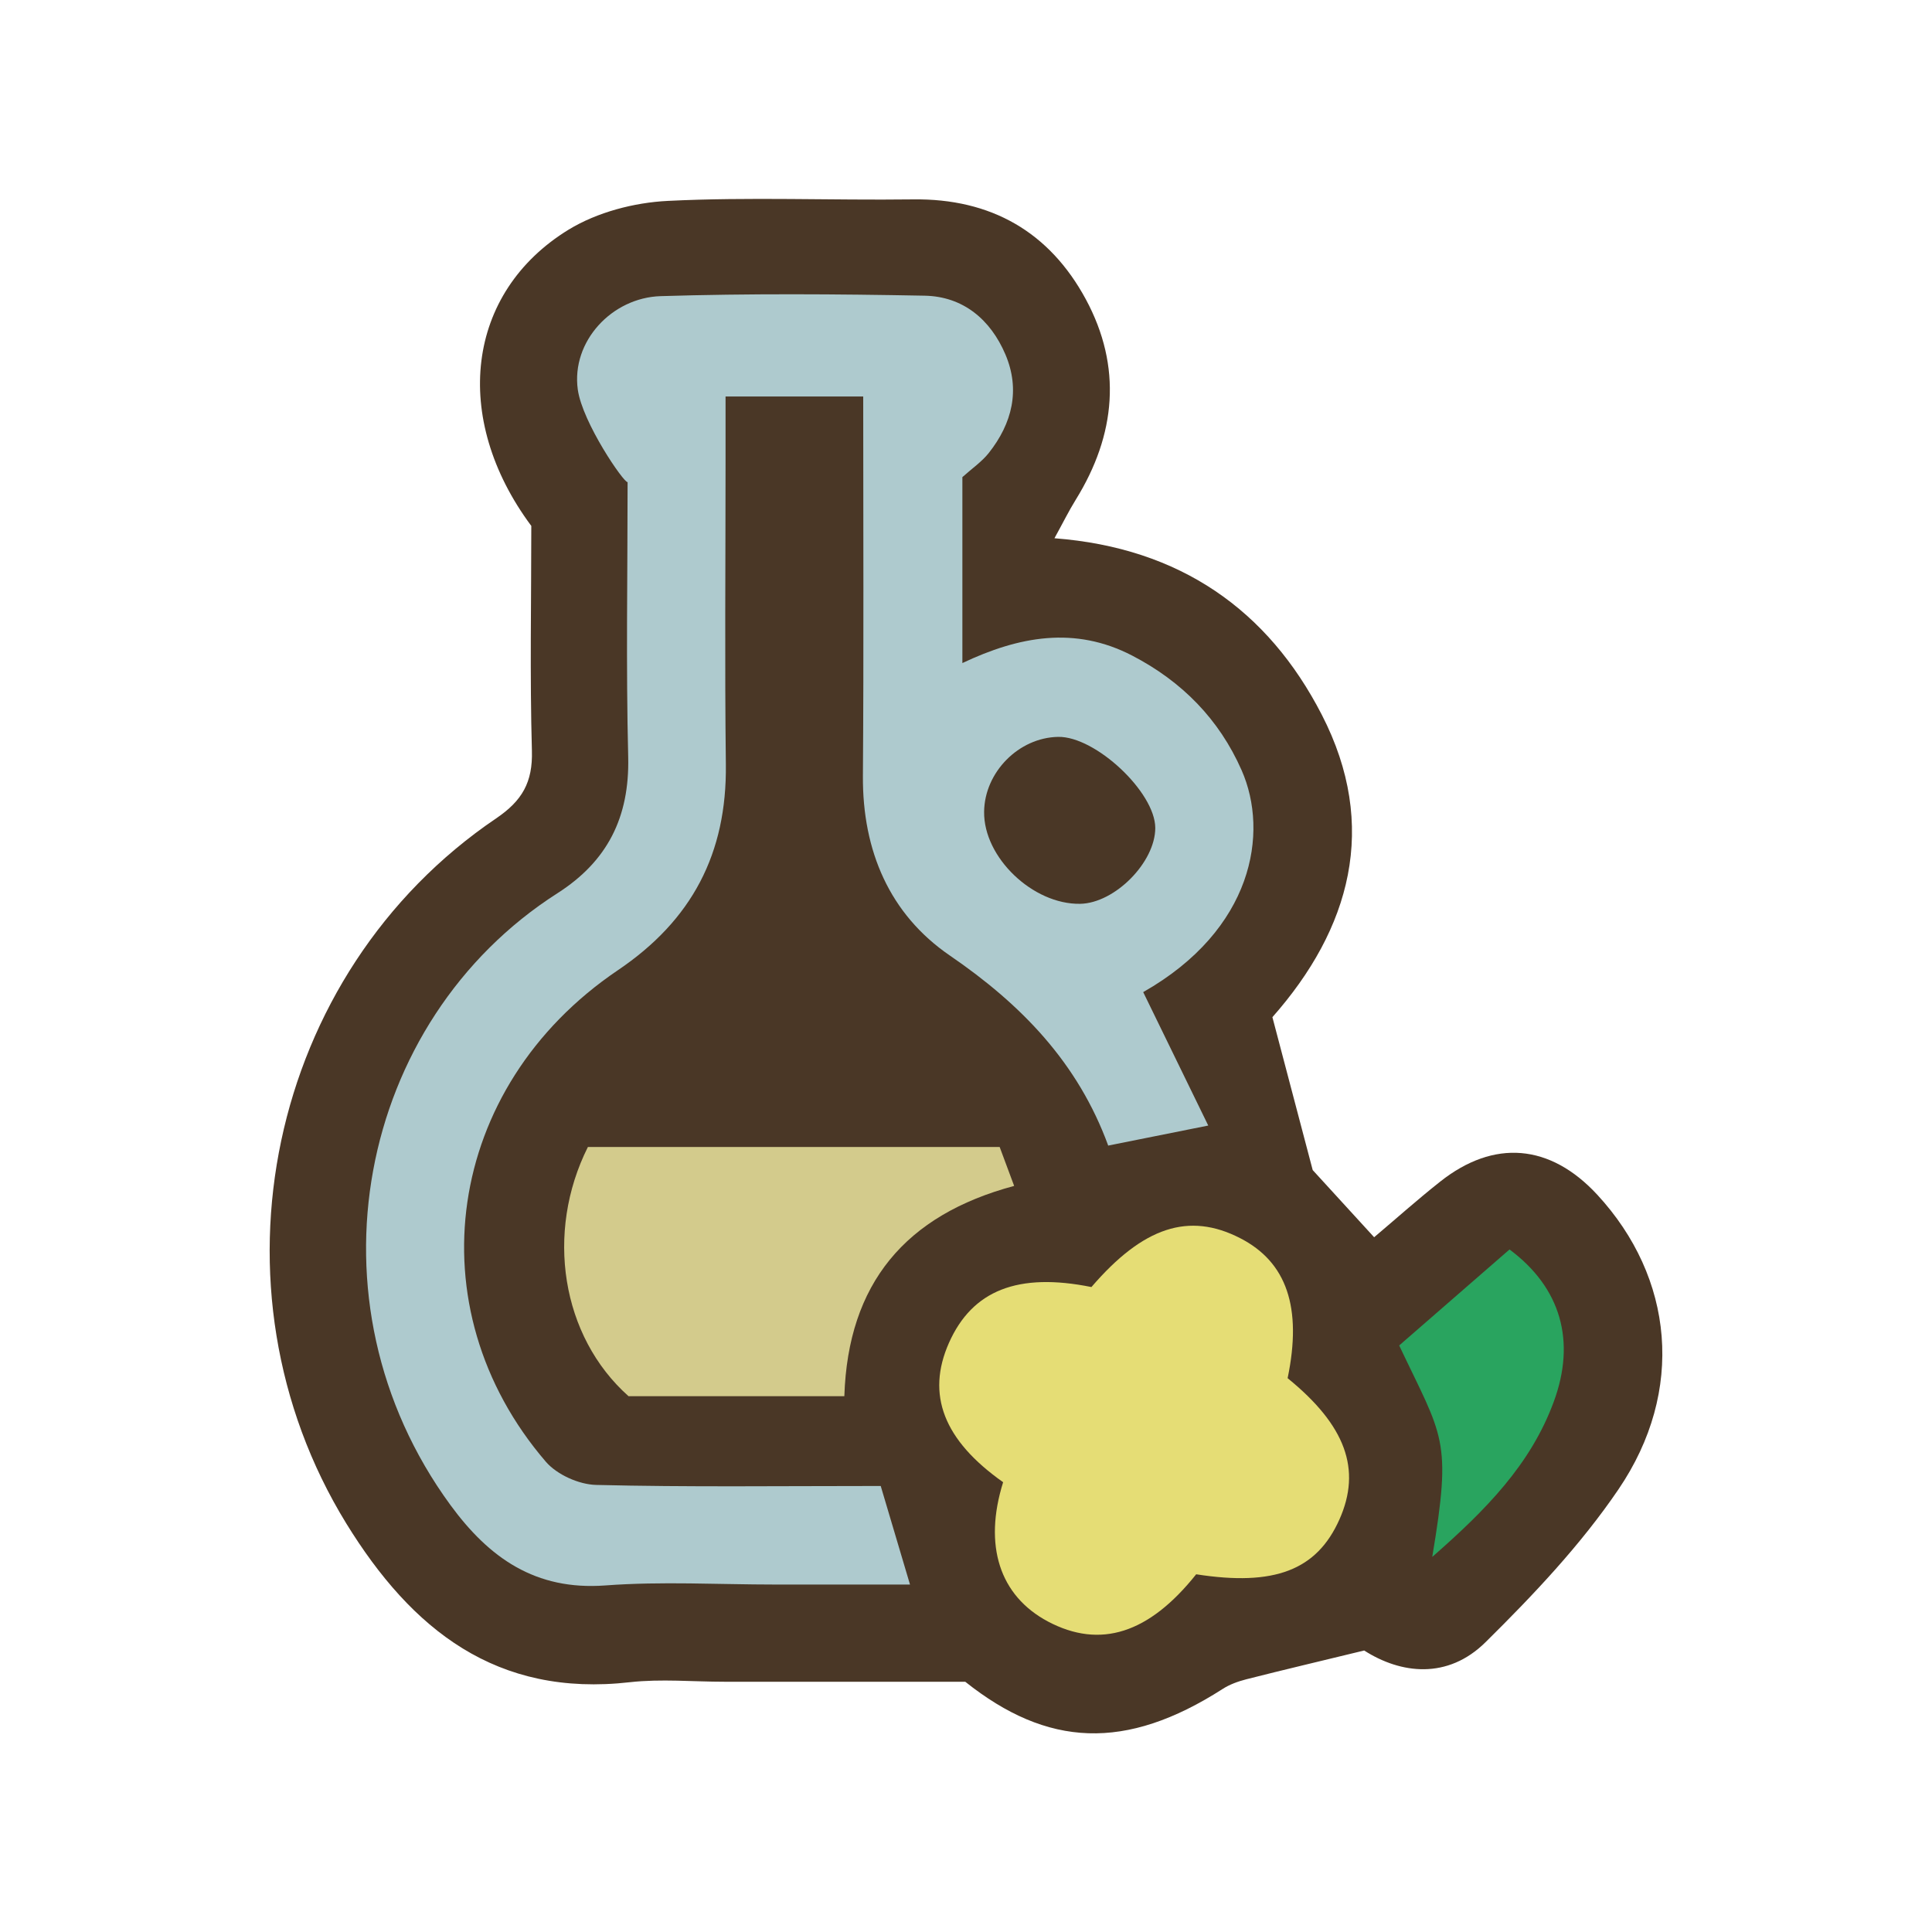 <?xml version="1.0" encoding="UTF-8"?>
<svg id="fill_oil_canola" xmlns="http://www.w3.org/2000/svg" viewBox="0 0 128 128">
  <path d="M35.19,34.83c-5.3-7.14-4.32-15.45,2.49-19.62,1.89-1.15,4.33-1.79,6.56-1.9,5.4-.27,10.83-.03,16.25-.1,5.17-.07,9.04,2.16,11.45,6.62,2.41,4.47,2,8.97-.67,13.28-.46.74-.84,1.52-1.41,2.55,8.34.64,14.15,4.77,17.71,11.69,3.81,7.4,1.89,14.2-3.27,20.04.84,3.19,1.63,6.19,2.67,10.13.81.88,2.36,2.58,4.07,4.45,1.39-1.17,2.84-2.47,4.37-3.68,3.57-2.83,7.29-2.51,10.41.86,5.07,5.49,5.84,13,1.41,19.52-2.5,3.68-5.63,6.99-8.81,10.13-2.51,2.48-5.6,2.11-8.04.55-2.87.7-5.35,1.28-7.82,1.91-.54.14-1.1.34-1.56.64-6.43,4.12-11.6,3.86-17.05-.48-5.69,0-10.83,0-15.96,0-2.08,0-4.19-.2-6.25.03-8.84,1.01-14.46-3.47-18.8-10.52-9.58-15.59-5.22-36.45,9.93-46.71,1.73-1.17,2.43-2.4,2.37-4.48-.14-4.99-.04-10-.04-14.9Z" style="fill: #4a3726; stroke-width: 0px;"/>
  <path d="M73.43,75.92c-2.01-5.51-5.76-9.37-10.51-12.62-3.98-2.73-5.78-6.93-5.75-11.87.06-8.32.02-16.63.02-25.16h-9.12c0,1.44,0,2.91,0,4.38,0,6.67-.06,13.33.02,20,.07,5.88-2.23,10.31-7.17,13.64-11.43,7.73-13.53,22.34-4.76,32.55.74.86,2.19,1.51,3.33,1.54,6.07.15,12.14.07,18.86.07.6,2.01,1.2,4.05,1.94,6.53-3.33,0-6.14,0-8.95,0-3.75,0-7.51-.22-11.24.06-4.63.34-7.69-1.82-10.26-5.33-9.88-13.51-6.13-32.08,7.09-40.53,3.32-2.12,4.78-5.04,4.69-9.01-.15-6.07-.04-12.15-.04-18.23-.23.08-2.99-3.93-3.3-6.13-.44-3.19,2.26-6.09,5.49-6.19,5.83-.18,11.66-.14,17.49-.03,2.56.05,4.37,1.59,5.35,3.89,1,2.35.45,4.57-1.1,6.53-.46.58-1.09,1.01-1.75,1.6v12.32c3.74-1.77,7.45-2.47,11.26-.49,3.29,1.71,5.75,4.21,7.24,7.59,1.83,4.15.76,10.56-6.52,14.7,1.42,2.91,2.84,5.82,4.31,8.84-2.41.48-4.35.87-6.64,1.33Z" style="fill: #aecace; stroke-width: 0px;"/>
  <path d="M85.31,91.31c3.84,3.12,4.91,6.04,3.43,9.36-1.5,3.36-4.3,4.44-9.49,3.63-3.13,3.93-6.36,4.96-9.82,3.13-3.21-1.71-4.28-5.04-2.97-9.23-3.94-2.78-5.11-5.8-3.59-9.23,1.55-3.49,4.58-4.68,9.44-3.7,3.43-3.99,6.46-4.98,9.85-3.24,3.09,1.58,4.12,4.6,3.15,9.27Z" style="fill: #e5dd75; stroke-width: 0px;"/>
  <path d="M55.94,92.5h-14.3c-4.46-3.97-5.53-10.85-2.69-16.51h27.28c.3.8.6,1.61.96,2.58-7.21,1.93-11.01,6.47-11.25,13.93Z" style="fill: #d3cb8c; stroke-width: 0px;"/>
  <path d="M94.89,103.15c1.32-7.88.71-7.88-2.19-14.01,2.42-2.1,4.89-4.25,7.31-6.36,3.41,2.54,4.41,6.08,2.93,10.09-1.53,4.16-4.5,7.17-8.05,10.28Z" style="fill: #29a45f; stroke-width: 0px;"/>
  <path d="M76.54,54.85c0,2.28-2.68,4.99-4.98,5.03-3.13.05-6.4-3.07-6.36-6.1.03-2.62,2.29-4.91,4.9-4.96,2.47-.05,6.43,3.66,6.44,6.03Z" style="fill: #4a3726; stroke-width: 0px;"/>
</svg>